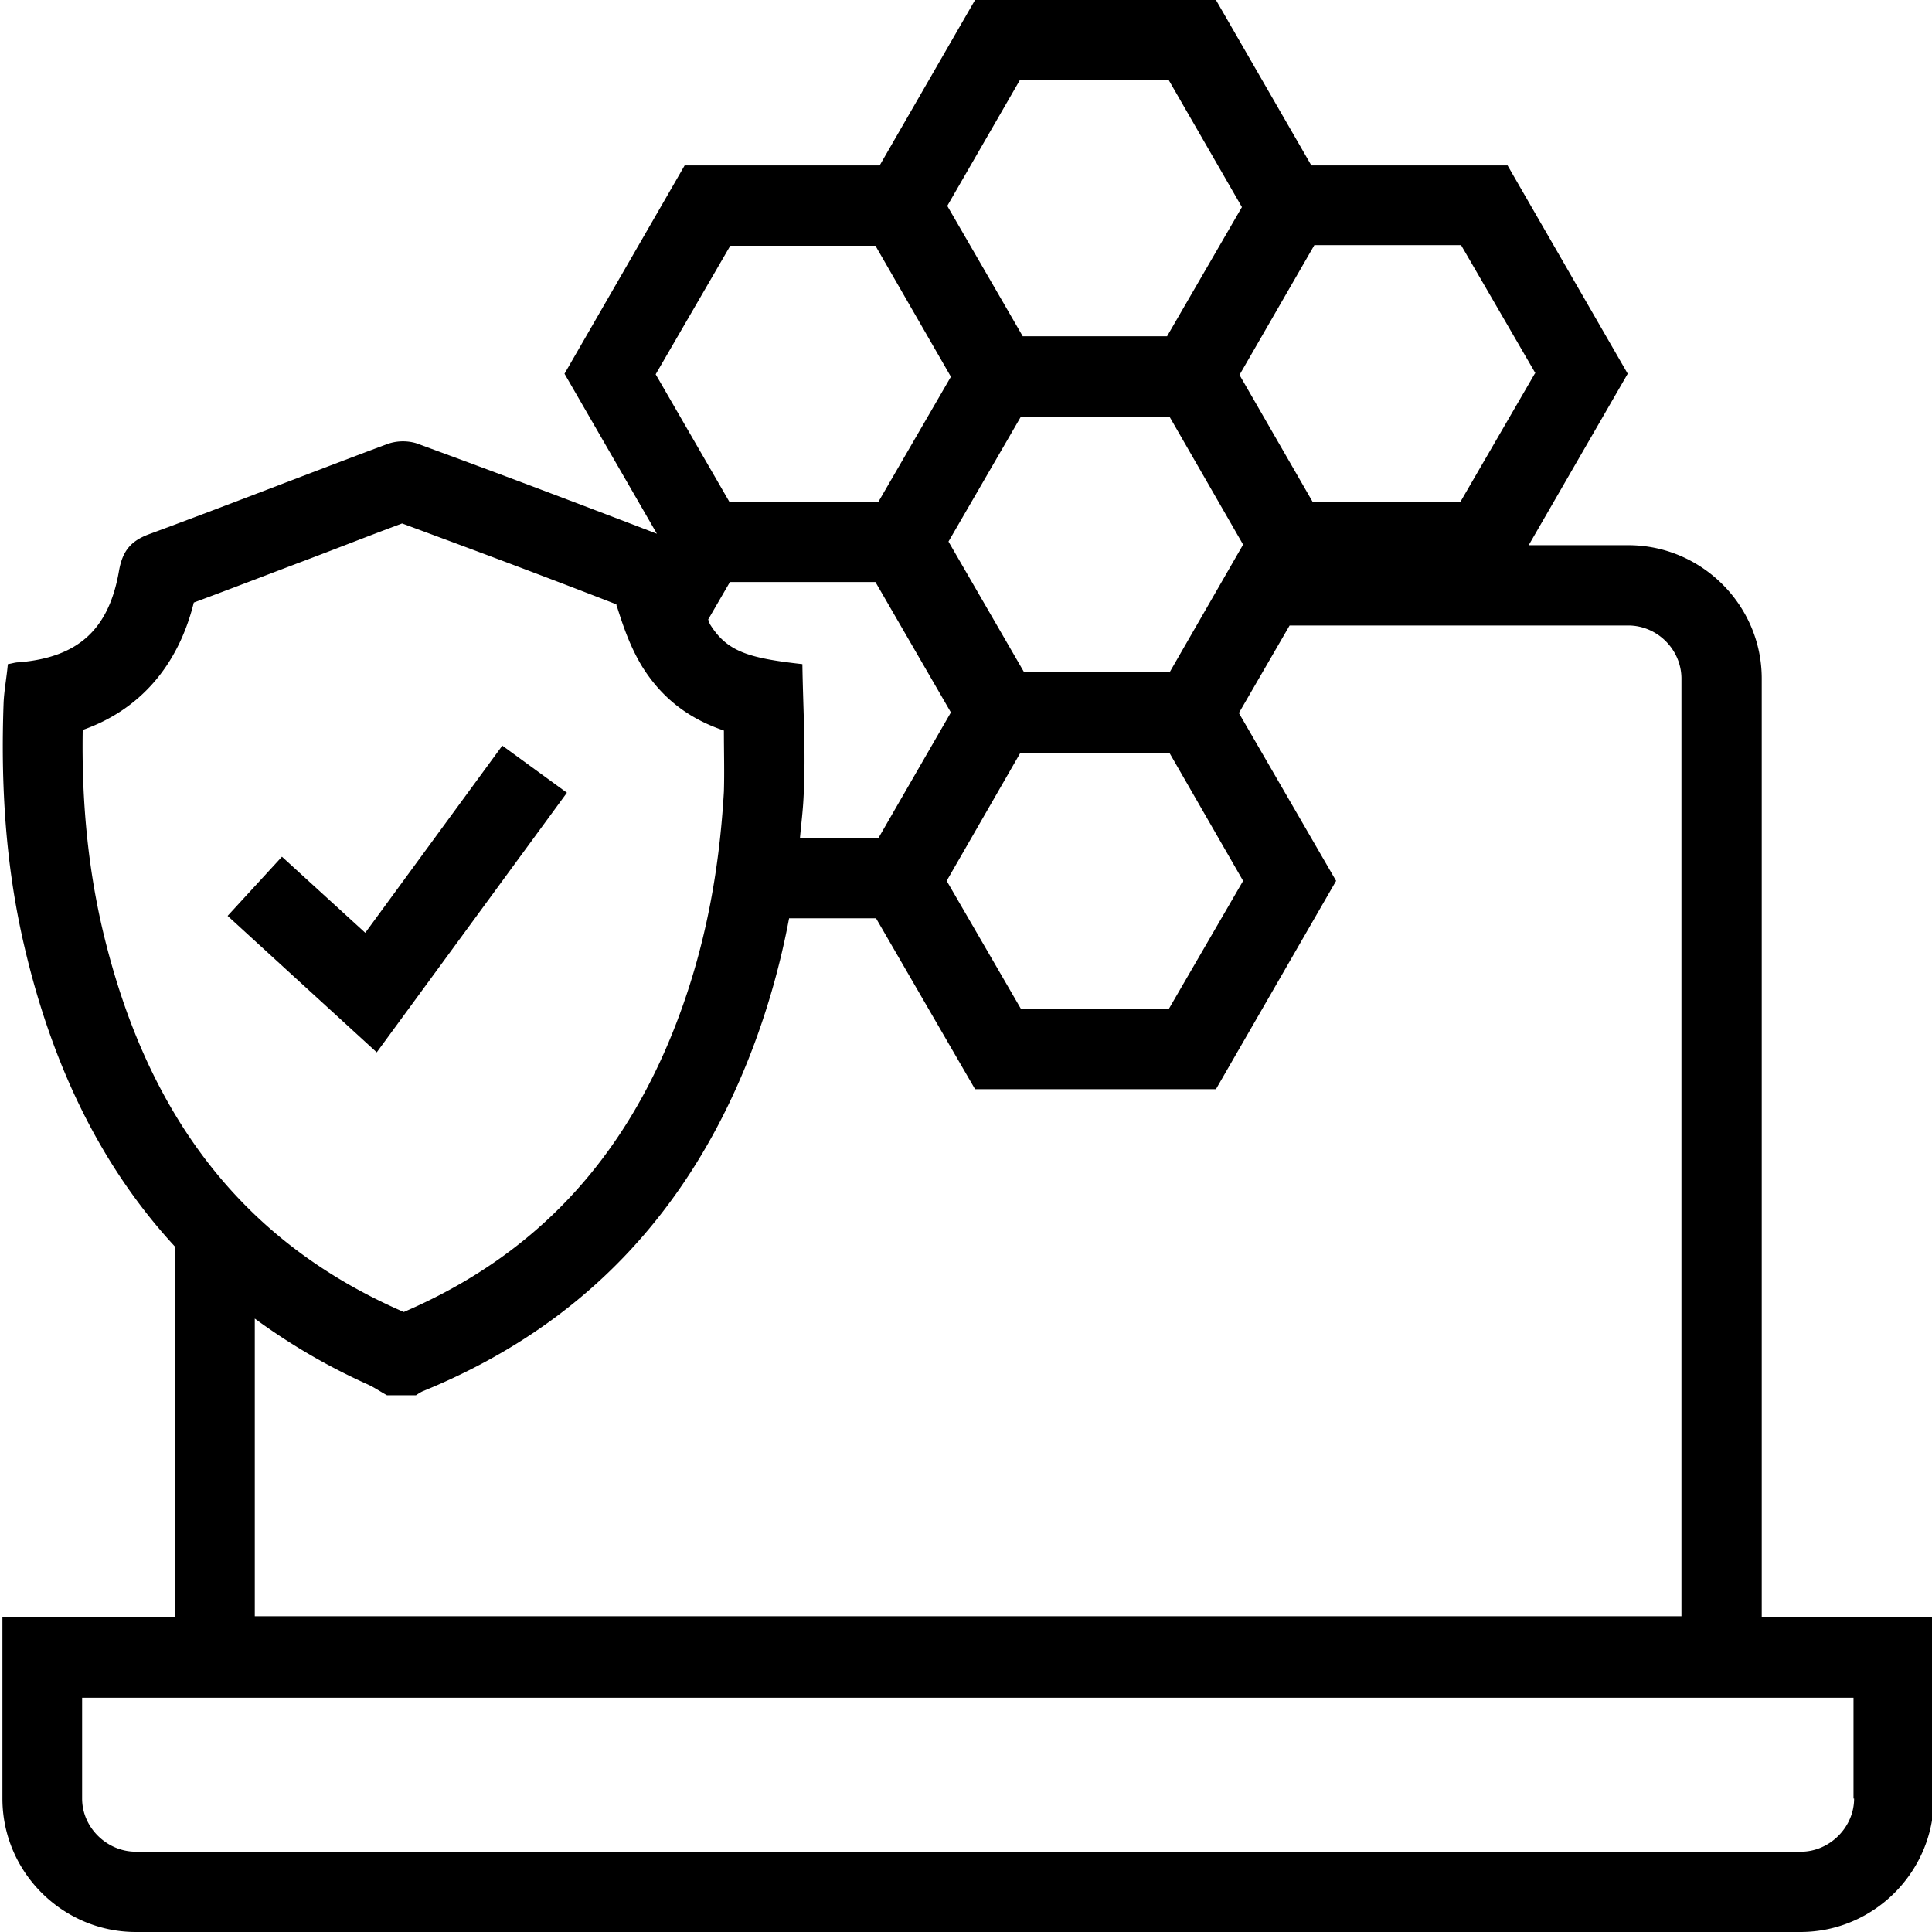 <svg viewBox="0 0 32 32" xmlns="http://www.w3.org/2000/svg">
  <path d="M29.18 26.79V11.24c0-1.22-1-2.21-2.21-2.21h-1.65l1.64-2.84-1.99-3.45h-3.25L20.14 0h-3.99l-1.58 2.74h-3.23L9.35 6.19l1.53 2.65c-1.33-.51-2.65-1.01-3.99-1.5a.78.78 0 0 0-.49.02c-1.31.49-2.61 1-3.91 1.48-.31.11-.46.27-.52.62-.17.98-.69 1.43-1.66 1.51-.06 0-.11.02-.18.03-.02.22-.06.43-.07.63-.05 1.36.03 2.7.34 4.03.46 1.98 1.27 3.66 2.5 4.99v6.14H.04v3c0 1.22 1 2.21 2.21 2.21h27.57c1.22 0 2.21-1 2.21-2.21v-3h-2.86Zm-1.33-15.55v15.53H4.22v-4.93c.56.41 1.18.78 1.87 1.09.11.05.21.12.32.18h.48s.07-.05.12-.07c2.62-1.07 4.42-2.96 5.45-5.66.27-.71.47-1.43.61-2.17h1.44l1.64 2.83h3.99l1.99-3.45-1.61-2.78.84-1.45h5.61c.48 0 .88.4.88.88m-15.76-1.6h2.41l1.25 2.16-1.2 2.08h-1.3c.02-.23.05-.46.06-.69.04-.73-.01-1.47-.02-2.19-.9-.1-1.25-.21-1.53-.66-.01-.02-.02-.05-.03-.08zm4.82 2.83h2.46l1.22 2.12-1.23 2.12h-2.45l-1.23-2.12 1.22-2.12Zm2.46-1.34h-2.41l-1.25-2.16 1.2-2.07h2.46l1.22 2.12-1.22 2.12Zm6.05-4.94-1.23 2.12h-2.45l-1.21-2.1 1.24-2.15h2.43l1.23 2.12Zm-8.51-4.86h2.45l1.21 2.1-1.24 2.14h-2.39l-1.25-2.16 1.2-2.08ZM12.1 4.07h2.4l1.25 2.17-1.2 2.07h-2.47L10.86 6.2l1.23-2.12ZM1.37 12.09c.94-.33 1.58-1.06 1.84-2.11.62-.23 1.24-.47 1.85-.7.53-.2 1.06-.41 1.6-.61 1.19.44 2.37.88 3.55 1.34 0 .01 0 .02.01.04.09.28.2.63.41.98.37.6.86.9 1.36 1.07 0 .35.01.69 0 1.01-.08 1.39-.33 2.63-.77 3.79-.88 2.32-2.37 3.9-4.53 4.83-.02 0-.03-.02-.05-.02-2.61-1.15-4.22-3.22-4.95-6.35-.23-1-.34-2.08-.32-3.27m29.34 17.7c0 .48-.41.88-.88.88H2.25c-.48 0-.89-.4-.89-.88v-1.67H30.7v1.67ZM6.24 17.43l-2.47-2.26.9-.98 1.38 1.26 2.27-3.1 1.07.78z"/>
</svg>
